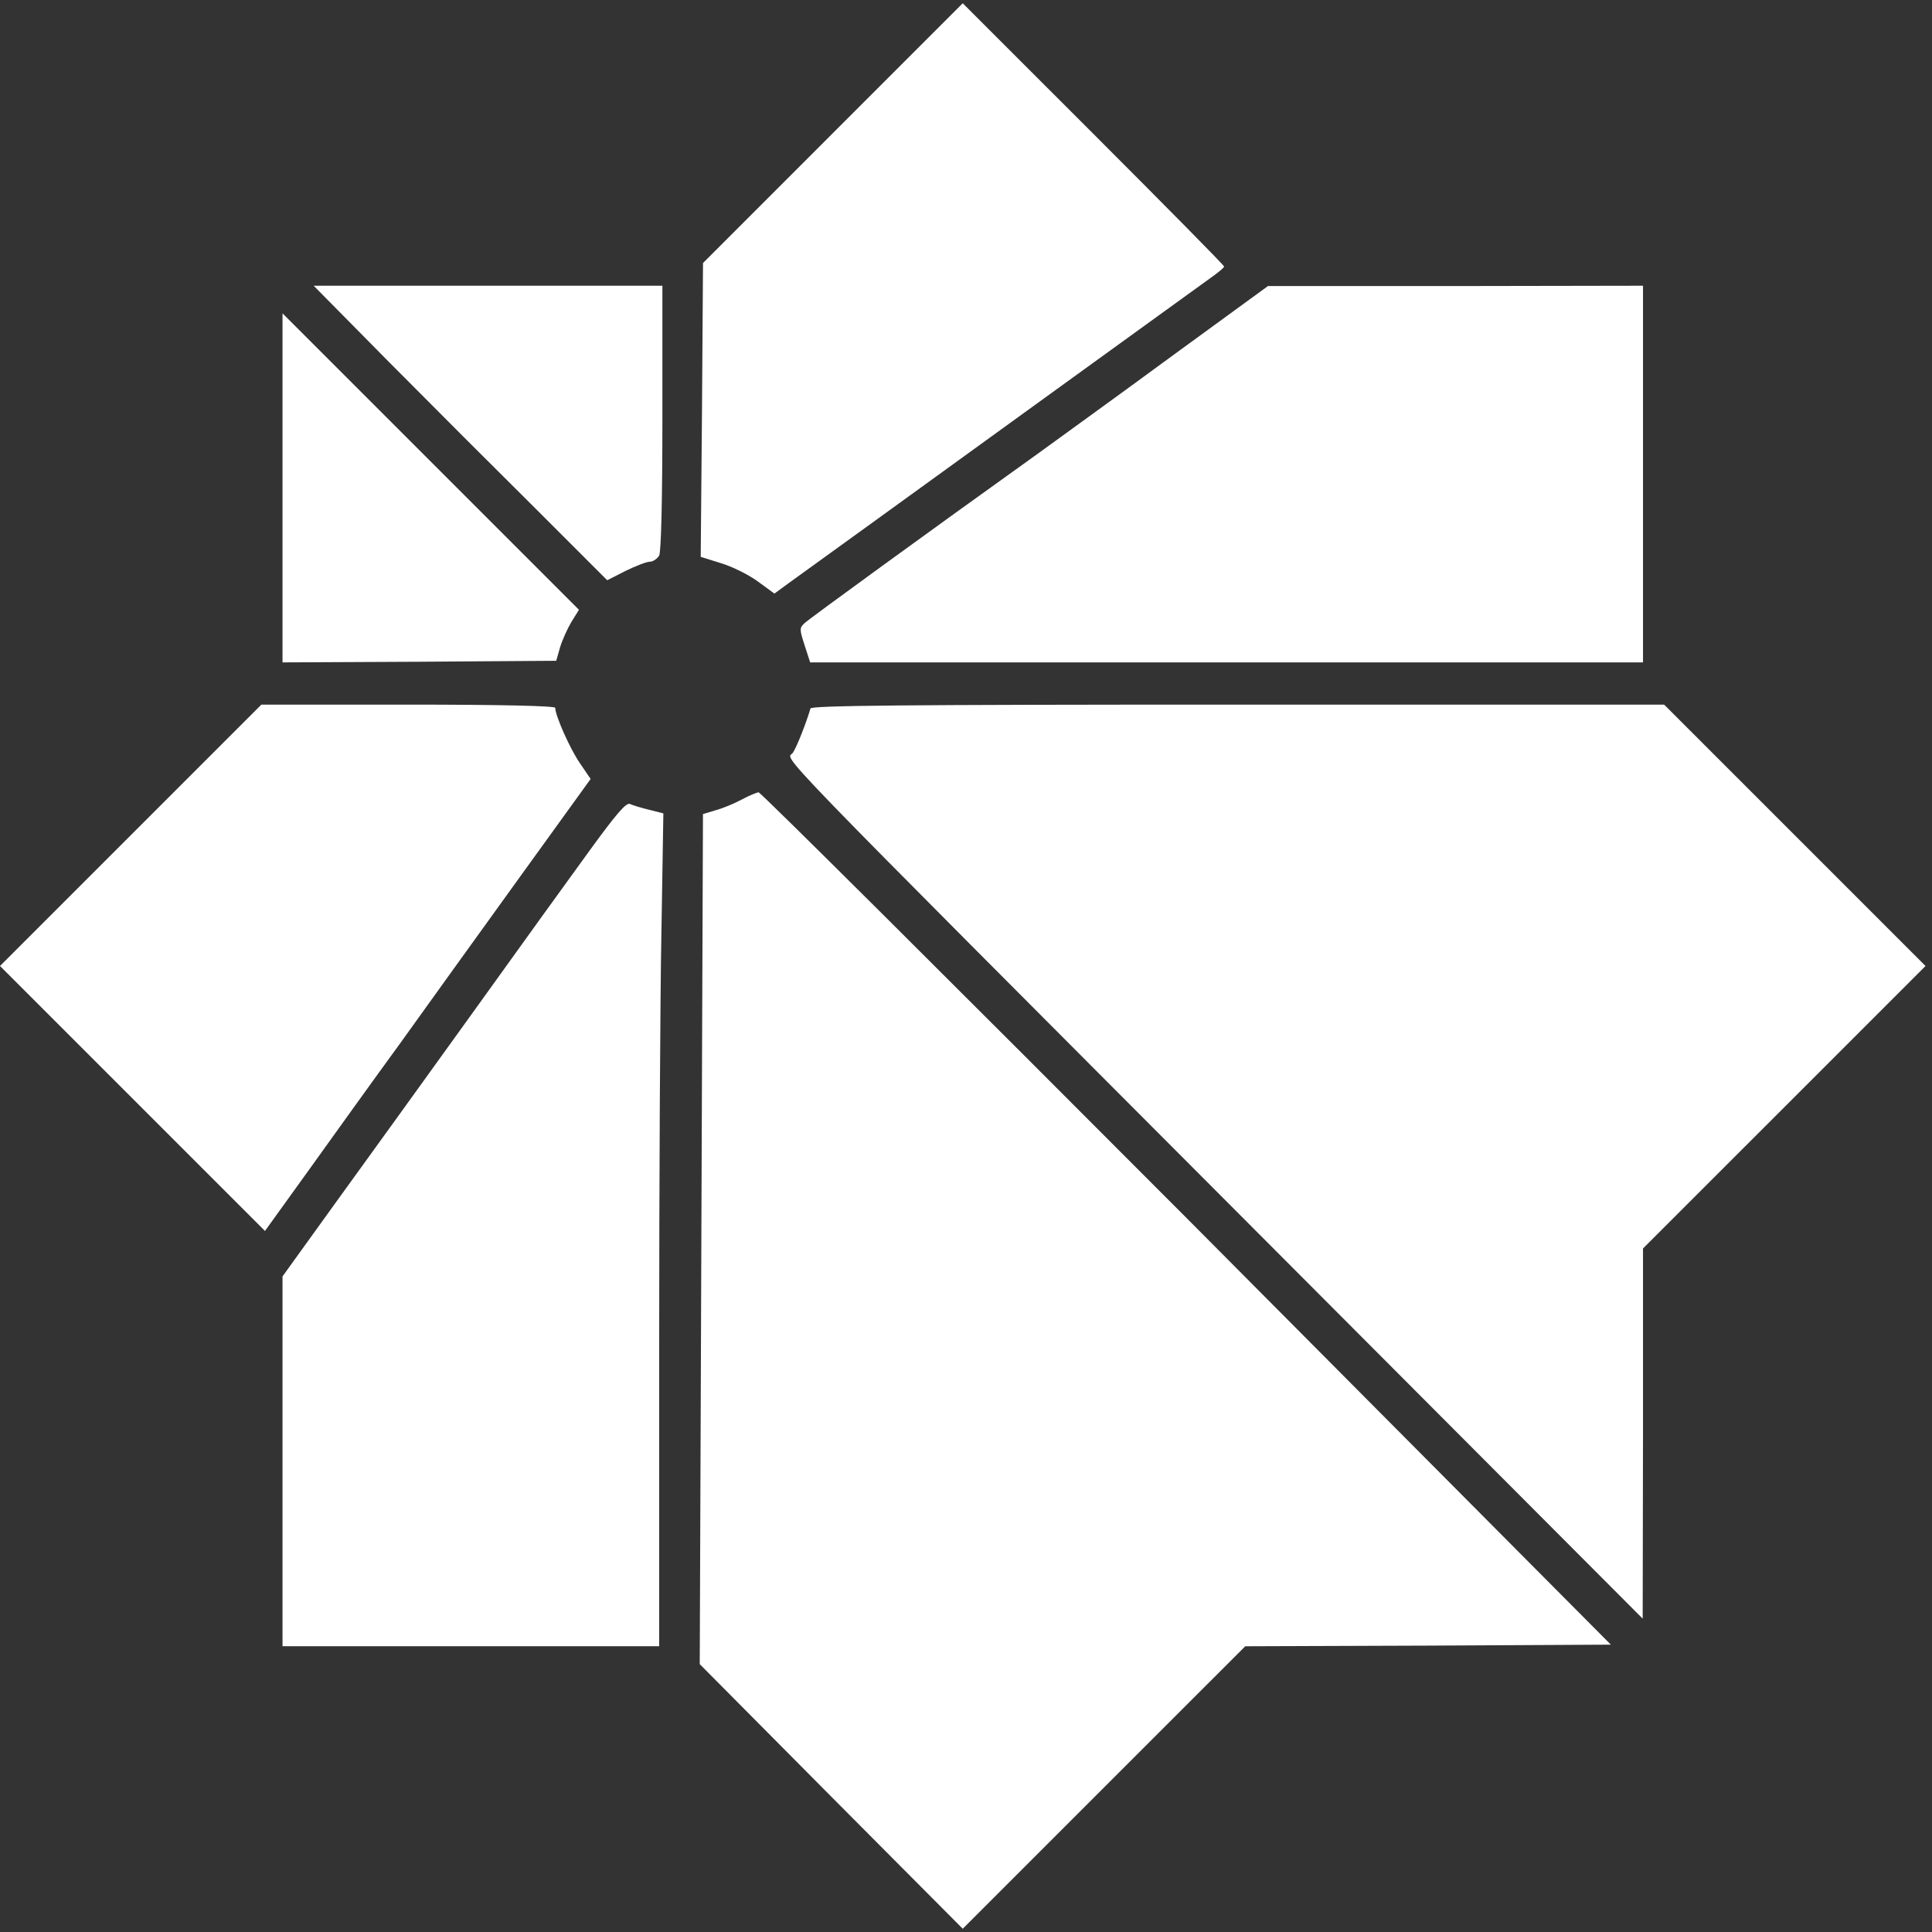 <svg width="48" height="48" viewBox="0 0 48 48" fill="none" xmlns="http://www.w3.org/2000/svg">
<rect x="0" y="0" width="48" height="48" fill="#333333" stroke="none"/>
<g clip-path="url(#clip0_6767_1842)">
<path d="M20.692 3.308L17.466 6.535L17.441 10.189L17.409 13.835L17.901 13.989C18.176 14.069 18.587 14.271 18.821 14.441L19.24 14.747L19.604 14.481C20.079 14.142 22.403 12.456 26.461 9.52C28.26 8.221 29.881 7.043 30.075 6.906C30.26 6.777 30.413 6.648 30.413 6.623C30.413 6.591 28.953 5.115 27.163 3.324L23.919 0.081L20.692 3.308Z" fill="white"/>
<path d="M9.681 9.011C10.721 10.06 12.367 11.705 13.335 12.665L15.086 14.416L15.546 14.182C15.796 14.061 16.062 13.956 16.142 13.956C16.223 13.956 16.328 13.884 16.377 13.803C16.425 13.698 16.457 12.472 16.457 10.374V7.099H12.125H7.793L9.681 9.011Z" fill="white"/>
<path d="M29.122 8.842C27.816 9.802 26.307 10.891 25.775 11.278C23.048 13.23 20.111 15.368 19.99 15.481C19.861 15.602 19.861 15.634 19.99 16.03L20.128 16.457H30.478H40.82V11.778V7.099L36.165 7.107H31.502L29.122 8.842Z" fill="white"/>
<path d="M7.019 12.125V16.457L10.415 16.441L13.819 16.417L13.916 16.078C13.973 15.892 14.102 15.61 14.198 15.449L14.384 15.15L10.697 11.463L7.019 7.785V12.125Z" fill="white"/>
<path d="M3.243 20.757L0 24L3.291 27.291L6.583 30.583L7.704 29.026C8.317 28.171 9.318 26.775 9.931 25.936C10.536 25.089 11.851 23.266 12.851 21.878L14.674 19.353L14.4 18.95C14.158 18.595 13.795 17.78 13.795 17.586C13.795 17.538 12.432 17.506 10.14 17.506H6.494L3.243 20.757Z" fill="white"/>
<path d="M20.136 17.602C20.031 17.957 19.805 18.538 19.7 18.7C19.555 18.925 18.684 18.03 31.156 30.534L40.812 40.215L40.82 35.617V31.018L44.33 27.509L47.839 24L44.596 20.757L41.345 17.506H30.752C22.354 17.506 20.16 17.53 20.136 17.602Z" fill="white"/>
<path d="M18.433 19.862C18.256 19.958 17.966 20.079 17.788 20.128L17.465 20.225L17.425 30.785L17.385 41.345L20.652 44.636L23.919 47.919L27.428 44.41L30.938 40.901L35.48 40.885L40.021 40.861L29.486 30.268C23.685 24.452 18.901 19.684 18.845 19.684C18.797 19.692 18.611 19.765 18.433 19.862Z" fill="white"/>
<path d="M14.634 21.152C14.142 21.829 12.835 23.637 11.738 25.169C10.633 26.702 9.124 28.8 8.374 29.832L7.019 31.712V36.302V40.9H11.697H16.377V33.495C16.377 29.429 16.401 24.774 16.433 23.152L16.481 20.208L16.127 20.119C15.933 20.071 15.715 20.006 15.65 19.974C15.554 19.934 15.296 20.24 14.634 21.152Z" fill="white"/>
</g>
<defs>
<clipPath id="clip0_6767_1842">
<rect width="47.919" height="48" fill="white"/>
</clipPath>
</defs>
</svg>
